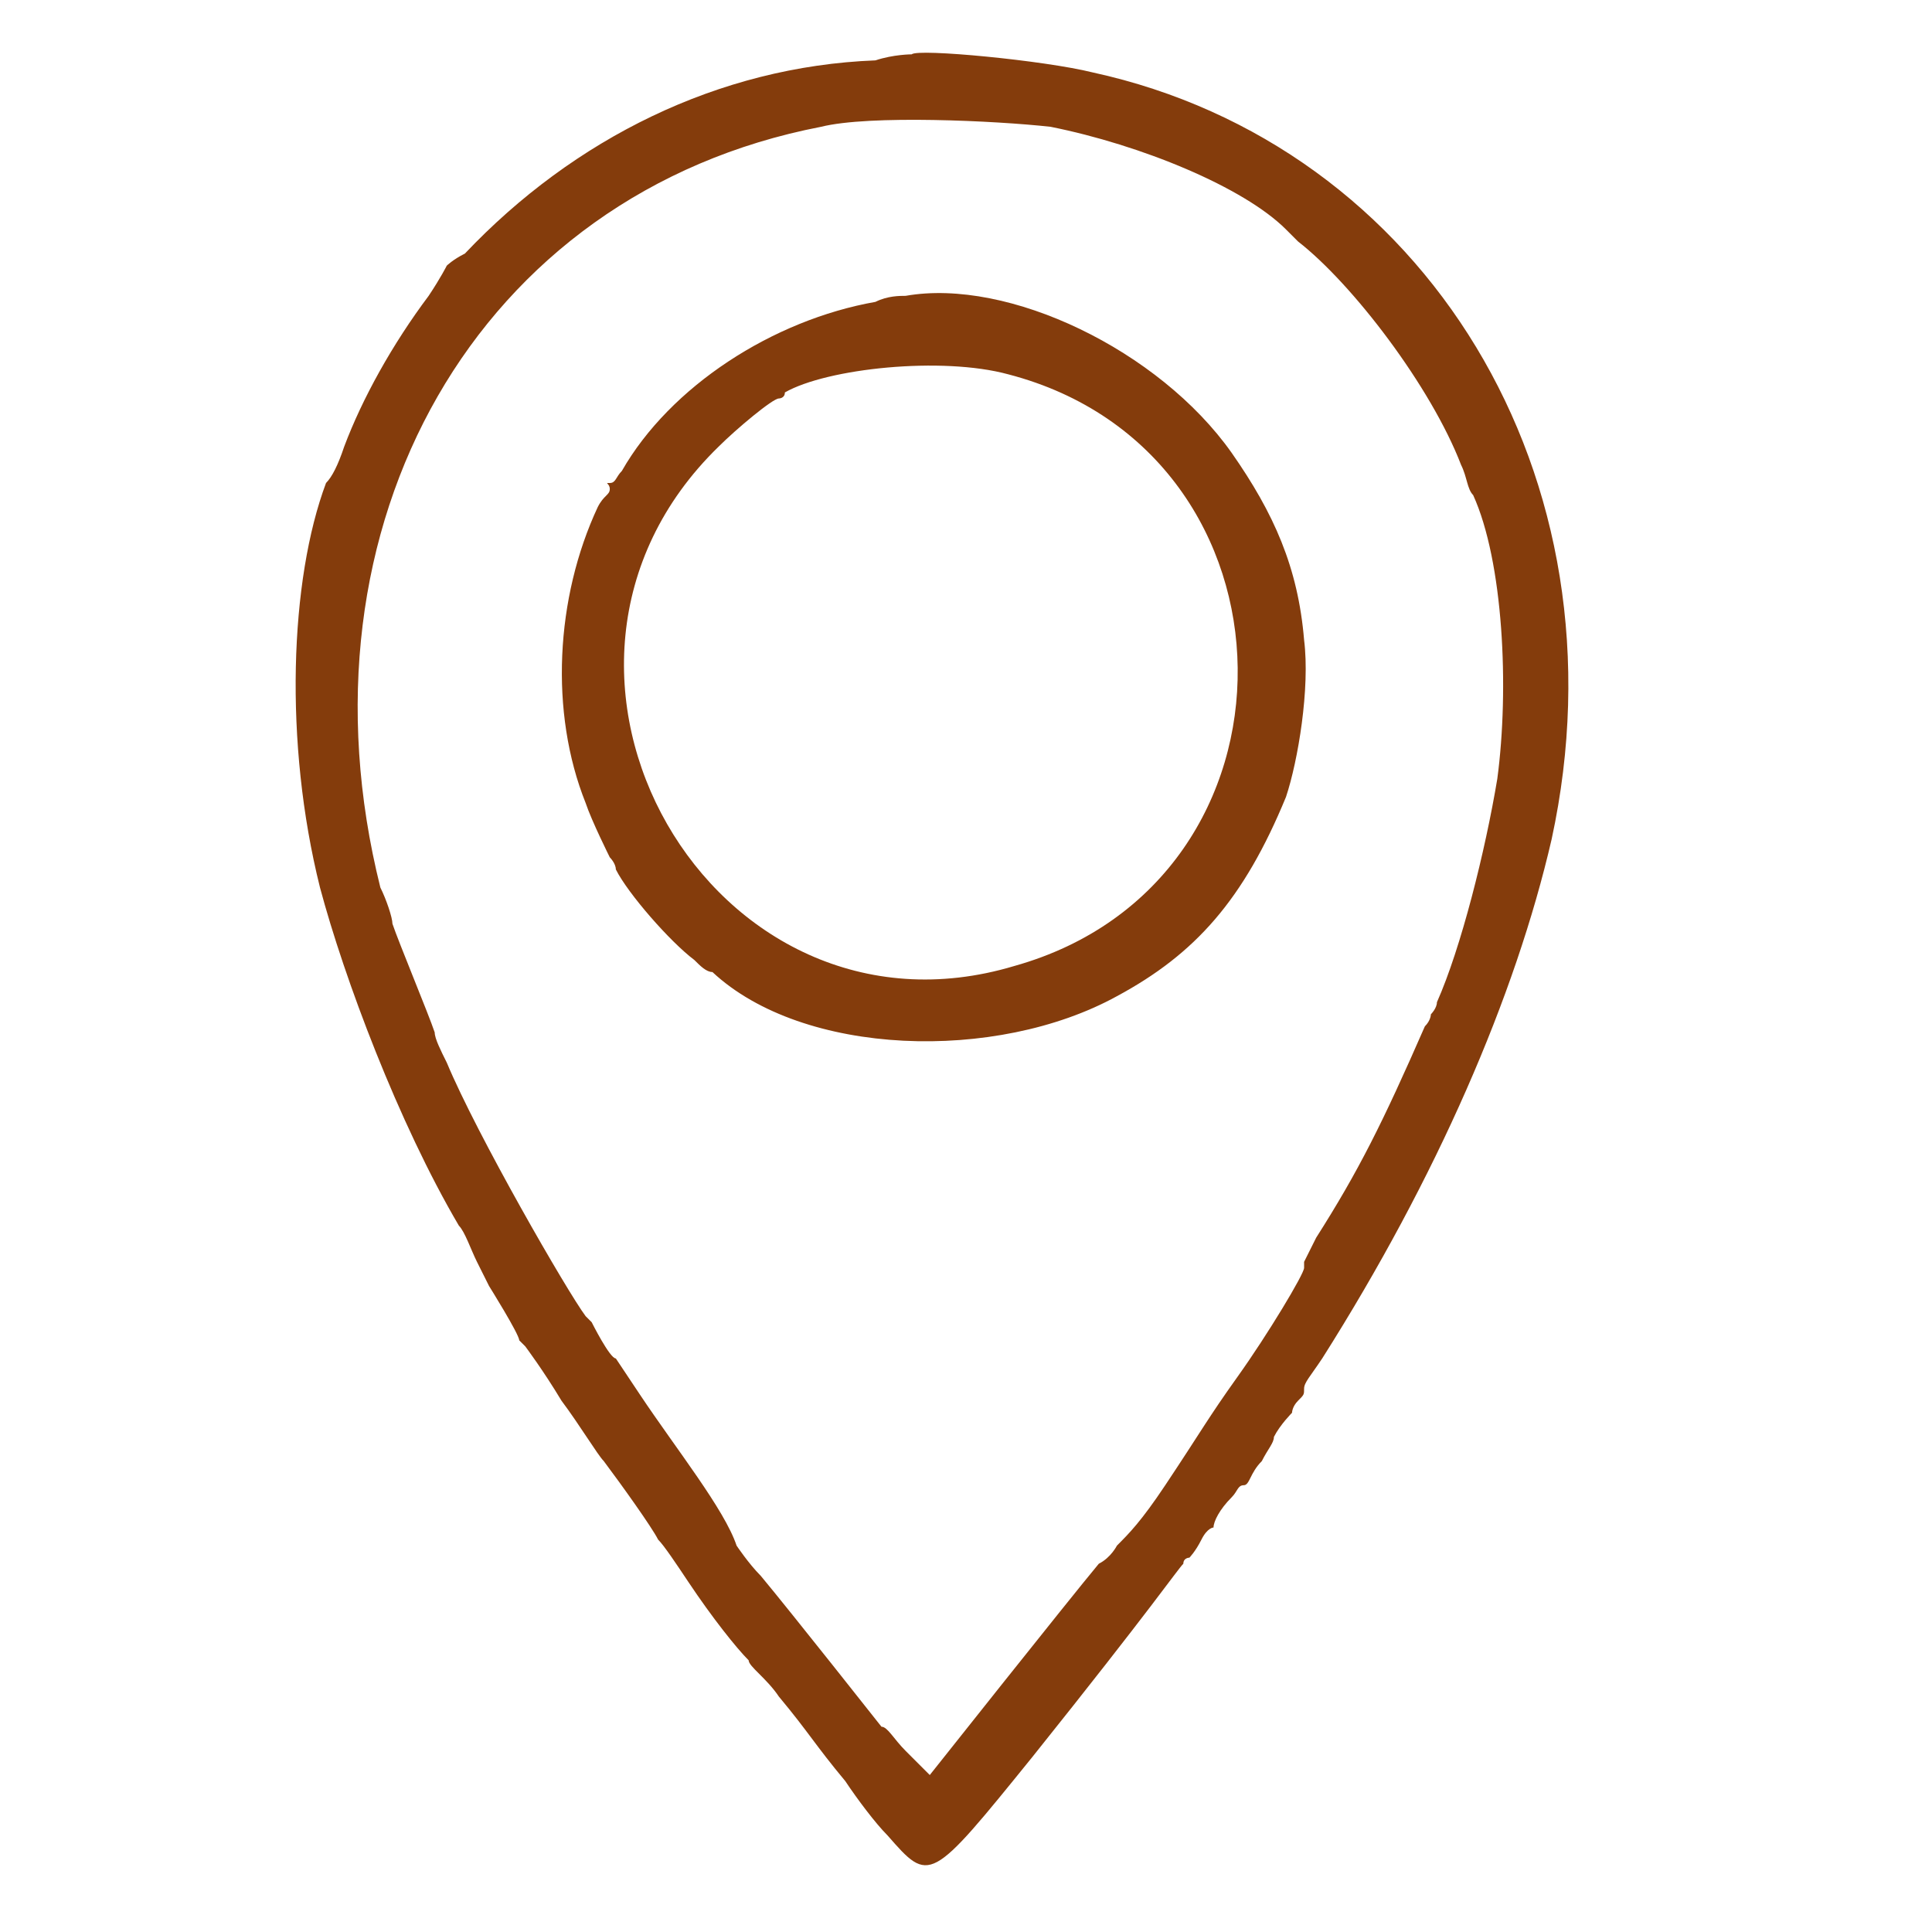 <?xml version="1.0" encoding="utf-8"?>
<!-- Generator: Adobe Illustrator 23.1.0, SVG Export Plug-In . SVG Version: 6.00 Build 0)  -->
<svg version="1.1" id="Слой_1" xmlns="http://www.w3.org/2000/svg" xmlns:xlink="http://www.w3.org/1999/xlink" x="0px" y="0px"
	 viewBox="0 0 32 32" style="enable-background:new 0 0 32 32;" xml:space="preserve">
<style type="text/css">
	.st0{fill:#843C0C;}
</style>
<title>1</title>
<path class="st0" d="M15.1,0.9c0,0-0.3,0-0.6,0.1c-2.6,0.1-5,1.3-6.8,3.2C7.5,4.3,7.4,4.4,7.4,4.4s0,0,0,0c0,0-0.1,0.2-0.3,0.5
	C6.5,5.7,6,6.6,5.7,7.4C5.6,7.7,5.5,7.9,5.4,8c-0.6,1.6-0.7,4.3-0.1,6.7c0.4,1.5,1.3,3.9,2.3,5.6c0.1,0.1,0.2,0.4,0.3,0.6
	c0.1,0.2,0.2,0.4,0.2,0.4c0,0,0.5,0.8,0.5,0.9c0,0,0.1,0.1,0.1,0.1s0.3,0.4,0.6,0.9c0.3,0.4,0.6,0.9,0.7,1c0.3,0.4,0.8,1.1,0.9,1.3
	c0.1,0.1,0.3,0.4,0.5,0.7c0.4,0.6,0.8,1.1,1,1.3c0,0.1,0.3,0.3,0.5,0.6c0.5,0.6,0.6,0.8,1.1,1.4c0.2,0.3,0.5,0.7,0.7,0.9
	c0.7,0.8,0.7,0.8,2.4-1.3c2-2.5,2.4-3.1,2.5-3.2c0-0.1,0.1-0.1,0.1-0.1s0.1-0.1,0.2-0.3s0.2-0.2,0.2-0.2s0,0,0,0
	c0-0.1,0.1-0.3,0.3-0.5c0.1-0.1,0.1-0.2,0.2-0.2s0.1-0.2,0.3-0.4c0.1-0.2,0.2-0.3,0.2-0.4c0.1-0.2,0.3-0.4,0.3-0.4c0,0,0,0,0,0
	c0,0,0-0.1,0.1-0.2c0.1-0.1,0.1-0.1,0.1-0.2s0.1-0.2,0.3-0.5c1.9-3,3.2-6,3.8-8.6C27,7.9,23.6,2.4,18.1,1.2
	C17.3,1,15.2,0.8,15.1,0.9L15.1,0.9z M17.4,2.1c1.5,0.3,3.2,1,3.9,1.7c0,0,0.1,0.1,0.2,0.2c0.9,0.7,2.2,2.4,2.7,3.7
	c0.1,0.2,0.1,0.4,0.2,0.5c0.5,1.1,0.6,3.2,0.4,4.7c-0.2,1.2-0.6,2.8-1,3.7c0,0.1-0.1,0.2-0.1,0.2s0,0.1-0.1,0.2
	c-0.7,1.6-1.1,2.4-1.8,3.5c-0.1,0.2-0.2,0.4-0.2,0.4s0,0,0,0.1c0,0.1-0.6,1.1-1.1,1.8c-0.5,0.7-0.6,0.9-1.2,1.8
	c-0.4,0.6-0.6,0.8-0.8,1c0,0-0.1,0.2-0.3,0.3c-0.5,0.6-2.8,3.5-2.8,3.5c0,0-0.2-0.2-0.4-0.4s-0.3-0.4-0.4-0.4c0,0-1.5-1.9-2-2.5
	c-0.2-0.2-0.4-0.5-0.4-0.5C12,25,11.2,24,10.6,23.1c-0.2-0.3-0.4-0.6-0.4-0.6c-0.1,0-0.4-0.6-0.4-0.6c0,0,0,0-0.1-0.1
	c-0.3-0.4-1.8-3-2.3-4.2c-0.1-0.2-0.2-0.4-0.2-0.5c-0.1-0.3-0.6-1.5-0.7-1.8c0-0.1-0.1-0.4-0.2-0.6C4.8,8.7,7.9,3.2,13.6,2.1
	C14.4,1.9,16.5,2,17.4,2.1z M15,4.9c-0.1,0-0.3,0-0.5,0.1c-1.7,0.3-3.4,1.4-4.2,2.8C10.2,7.9,10.2,8,10.1,8s0,0,0,0.1
	S10,8.2,9.9,8.4c-0.7,1.5-0.8,3.4-0.2,4.9c0.1,0.3,0.4,0.9,0.4,0.9c0,0,0.1,0.1,0.1,0.2c0.2,0.4,0.9,1.2,1.3,1.5
	c0.1,0.1,0.2,0.2,0.3,0.2c1.5,1.4,4.7,1.5,6.7,0.4c1.3-0.7,2.1-1.6,2.8-3.3c0.2-0.6,0.4-1.8,0.3-2.6c-0.1-1.2-0.5-2.1-1.2-3.1
	C19.2,5.8,16.7,4.6,15,4.9z M16.7,6.2c5,1.3,5.1,8.4,0.1,9.8c-5,1.5-8.7-4.9-4.9-8.6c0.3-0.3,0.9-0.8,1-0.8c0,0,0.1,0,0.1-0.1
	C13.7,6.1,15.6,5.9,16.7,6.2z"/>
</svg>

